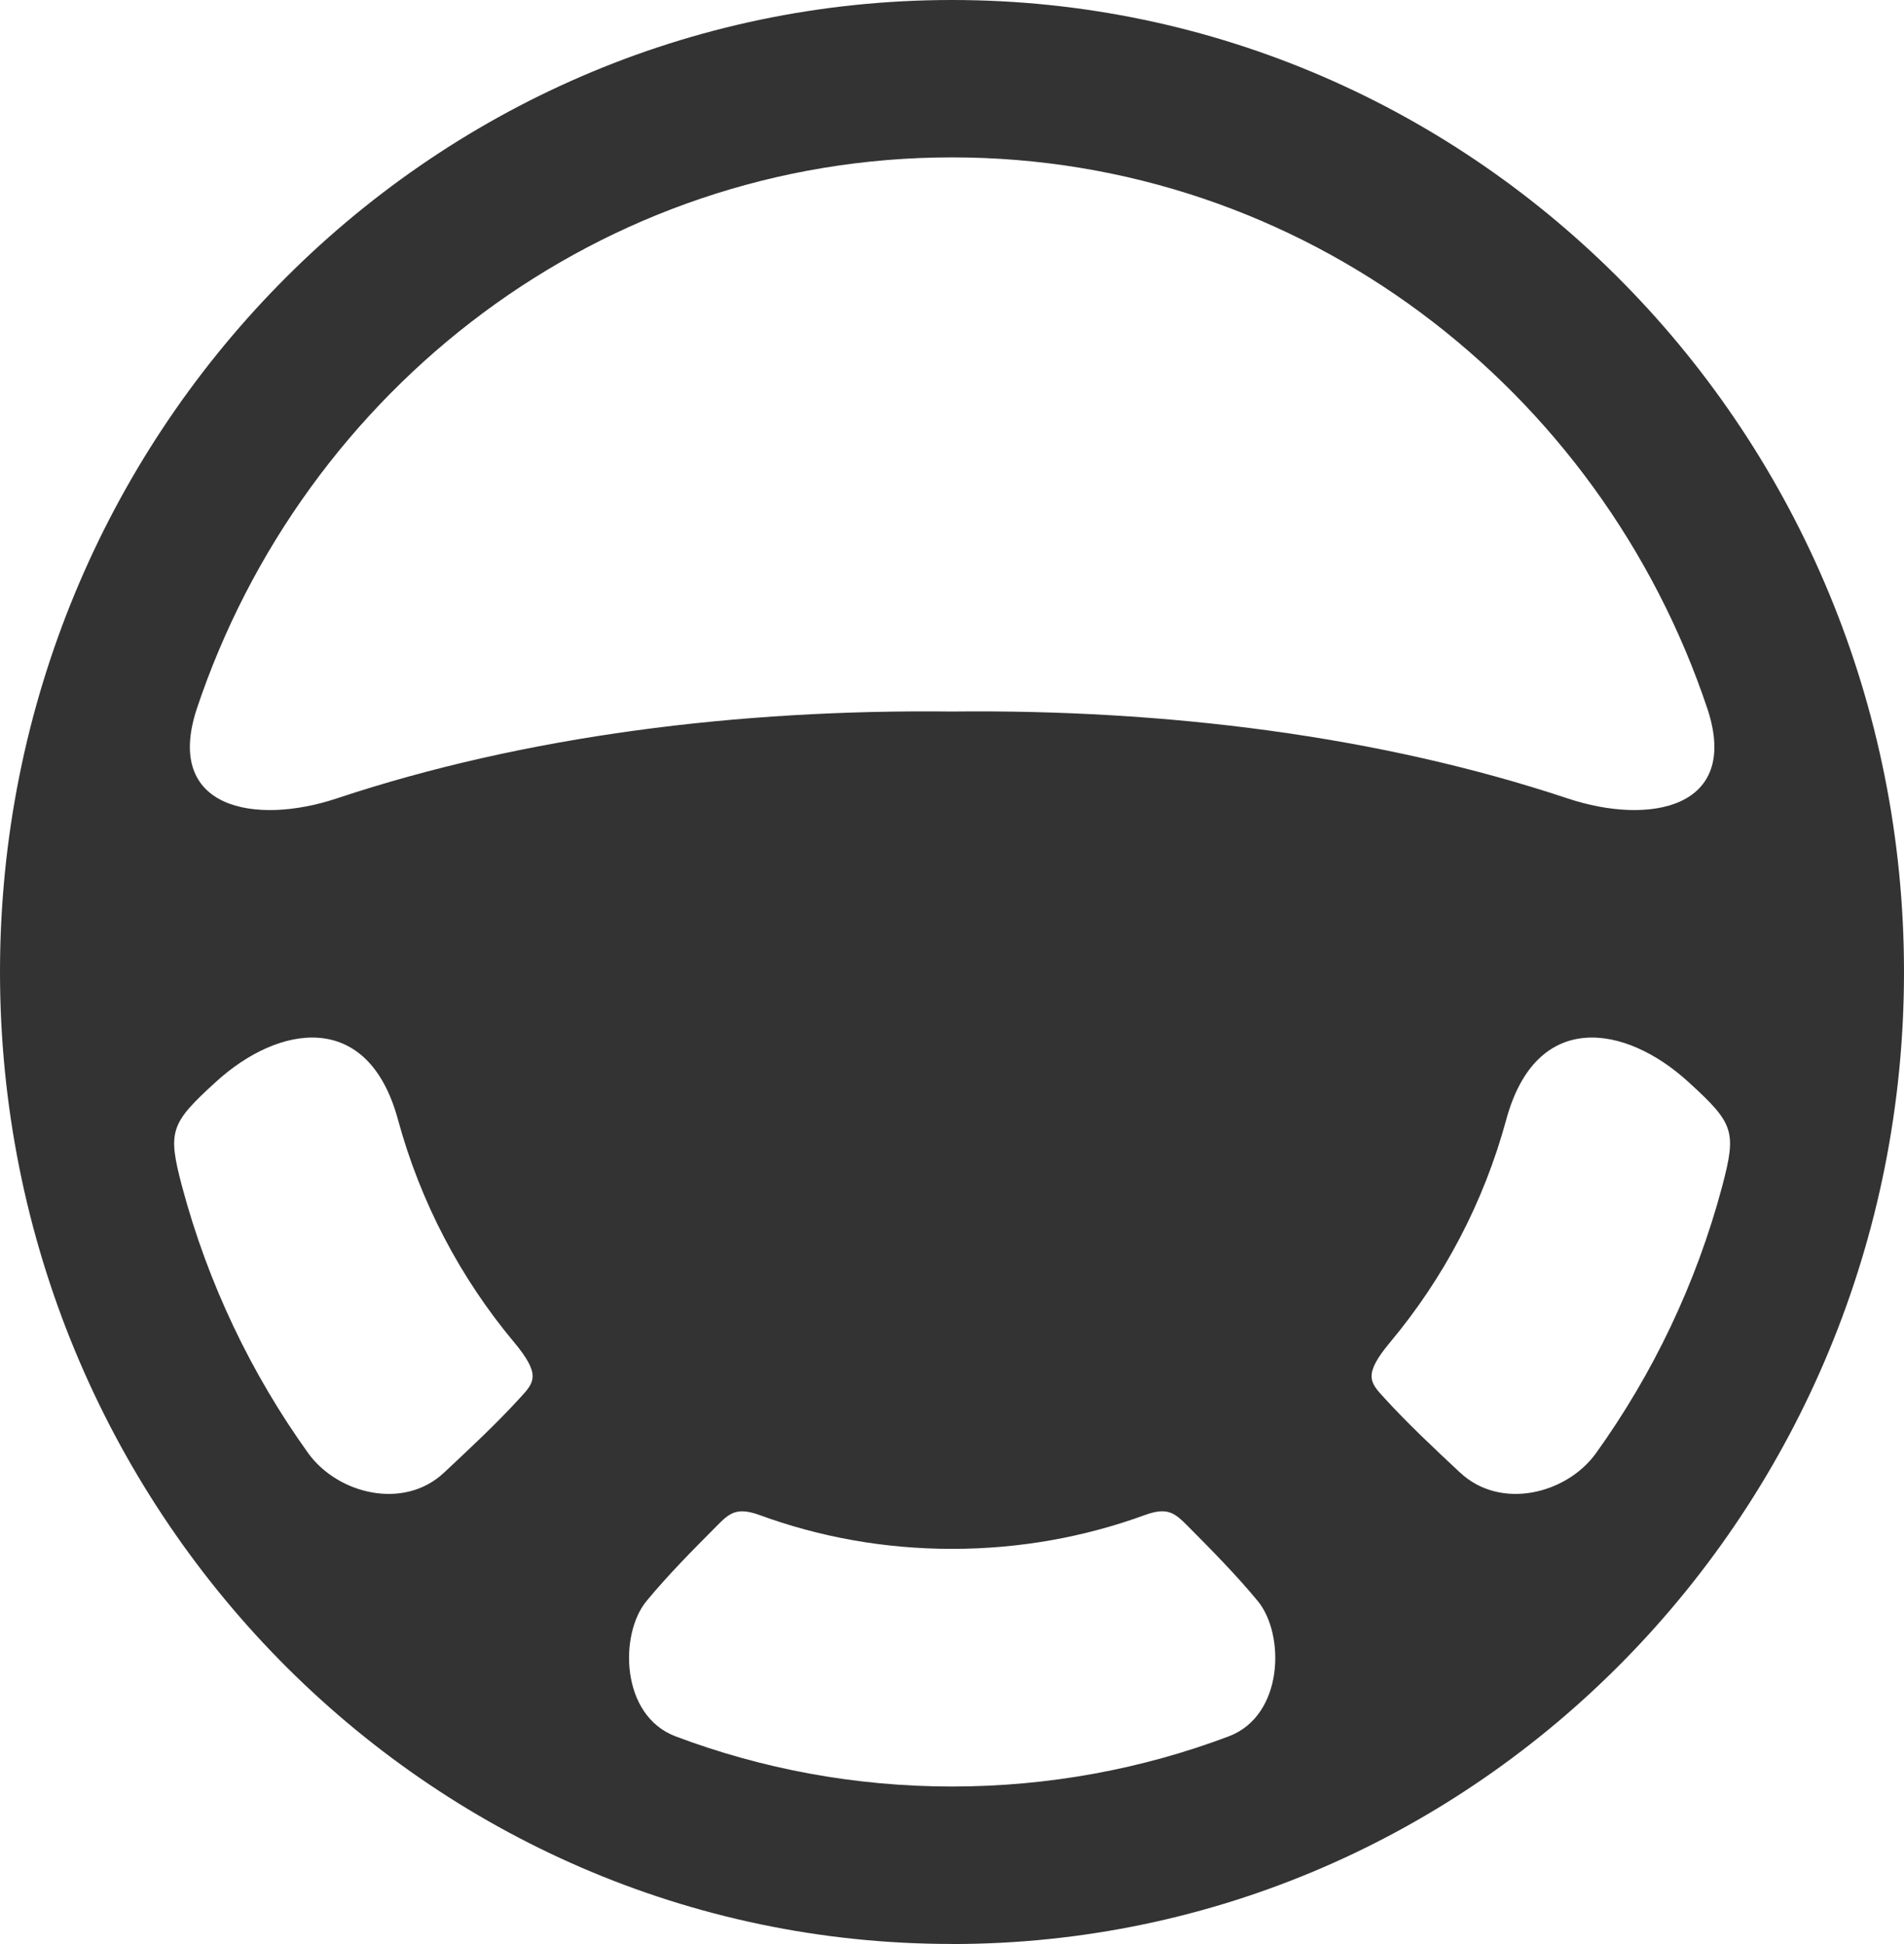 <?xml version="1.0" encoding="UTF-8"?>
<svg id="_Шар_2" data-name="Шар 2" xmlns="http://www.w3.org/2000/svg" viewBox="0 0 269.15 274.86">
  <defs>
    <style>
      .cls-1 {
        fill: #333;
        fill-rule: evenodd;
        stroke-width: 0px;
      }
    </style>
  </defs>
  <g id="Layer_1" data-name="Layer 1">
    <path class="cls-1" d="m62.75,208.23c3.64-3.41,7.4-6.9,10.79-10.62,2.03-2.2,2.94-3.25-.89-7.86-7.54-9.02-13.2-19.72-16.4-31.47-4.22-15.53-16.81-13.49-25.77-5.28-6.44,5.87-6.8,6.95-4.75,14.73,3.67,13.76,9.79,26.51,17.83,37.72,4.17,5.79,13.51,8.11,19.2,2.77h0Zm143.67,0c-3.64-3.41-7.38-6.9-10.77-10.62-2.03-2.2-2.96-3.25.88-7.86,7.54-9.02,13.21-19.72,16.4-31.47,4.22-15.53,16.81-13.49,25.77-5.28,6.44,5.87,6.8,6.95,4.75,14.73-3.67,13.76-9.79,26.51-17.83,37.72-4.16,5.79-13.49,8.11-19.2,2.77h0Zm-71.85,10.76c-9.55,0-18.73-1.67-27.25-4.8-3.24-1.16-4.25-.21-6,1.56-3.5,3.52-6.85,6.89-9.93,10.62-3.86,4.67-3.69,16.18,4.11,19.13,12.18,4.59,25.35,7.09,39.08,7.09s26.94-2.5,39.11-7.09c7.82-2.95,7.97-14.46,4.11-19.13-3.08-3.73-6.41-7.09-9.91-10.62-1.78-1.77-2.78-2.73-6-1.56-8.54,3.12-17.72,4.8-27.3,4.8h0Zm0-196.74c-49.55,0-91.66,32.67-106.78,78.05-4.58,14.08,8.29,16.42,19.8,12.59,26.65-8.88,56.92-12.63,86.99-12.29,30.1-.33,60.37,3.41,87.03,12.29,11.48,3.83,24.38,1.48,19.78-12.59-15.15-45.39-57.23-78.05-106.81-78.05h0Zm0,252.6C60.25,274.86,0,213.32,0,137.42S60.25,0,134.57,0s134.58,61.54,134.58,137.42-60.23,137.44-134.58,137.44h0Z"/>
  </g>
</svg>